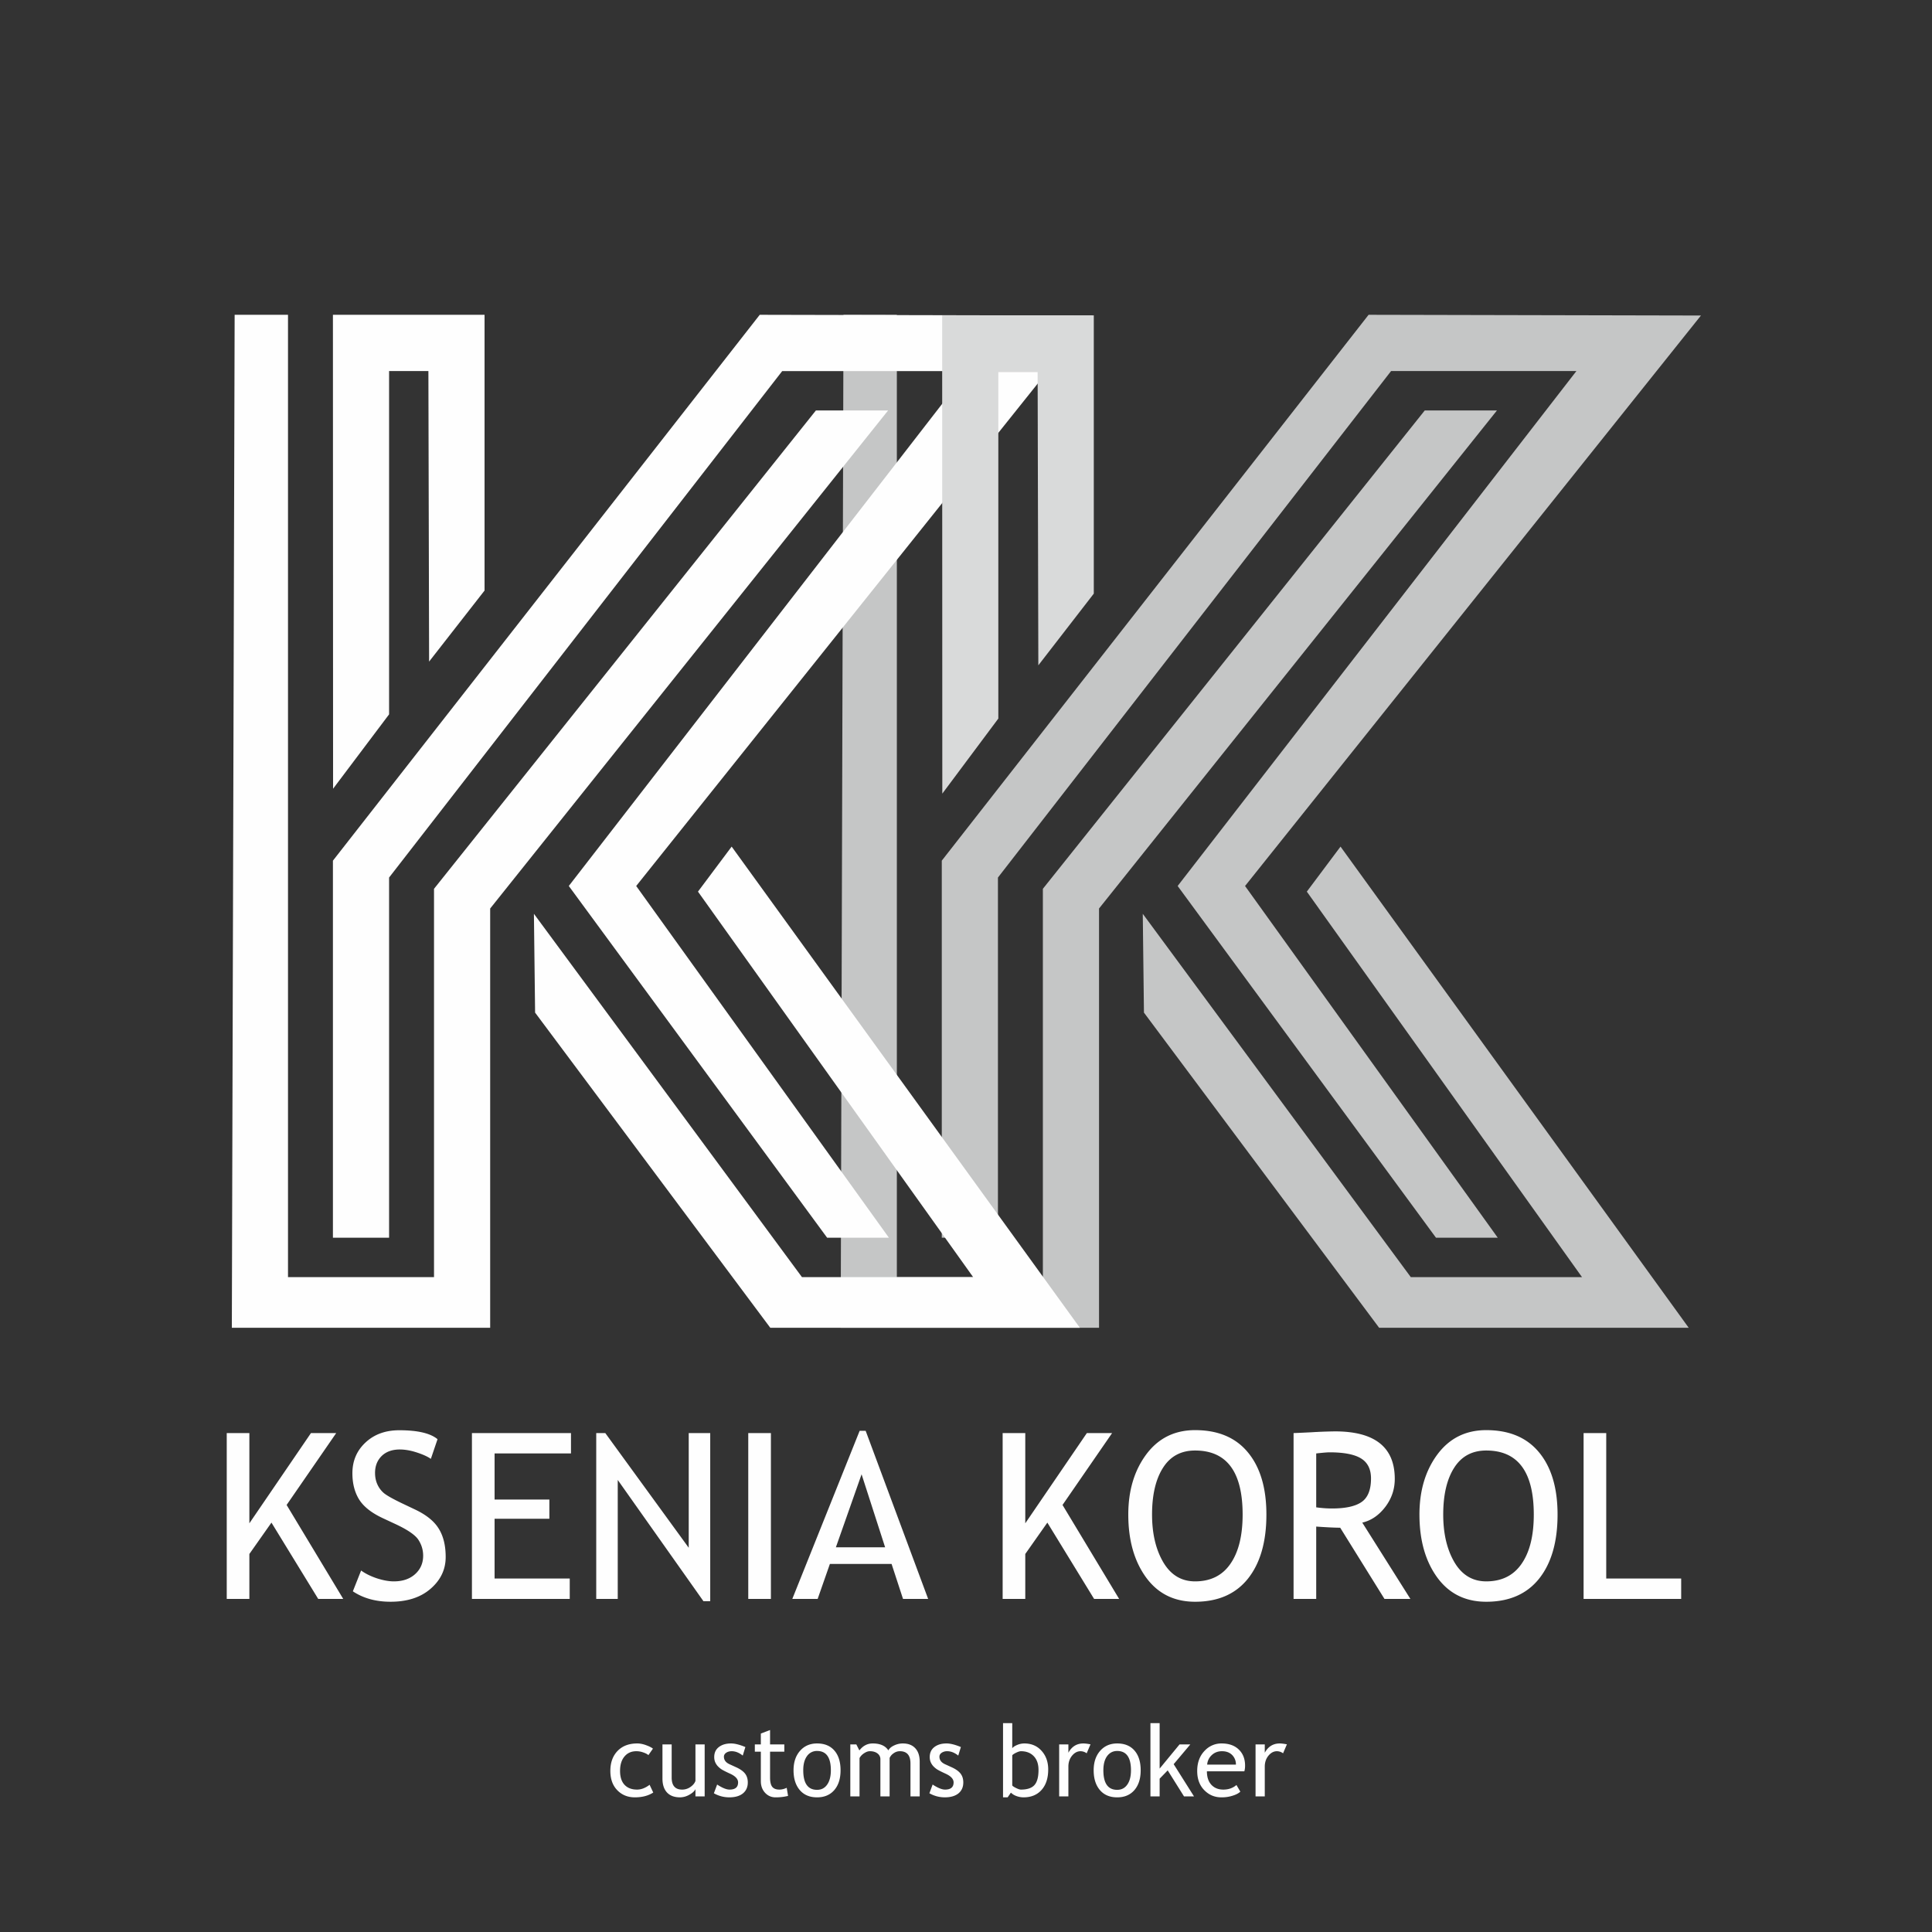 <svg width="175" height="175" fill="none" xmlns="http://www.w3.org/2000/svg"><rect width="100%" height="100%" fill="#333333" stroke="none"/><path d="M28.823 144.829l-4.235-6.911-2 2.841v4.07h-2.05v-15.022h2.05v8.173l5.579-8.173h2.287l-4.492 6.512 5.127 8.51h-2.266zm3.138-.687l.748-1.886c.383.28.858.516 1.426.707.574.185 1.087.277 1.538.277.8 0 1.442-.219 1.928-.656.485-.438.728-.995.728-1.672 0-.505-.137-.974-.41-1.404-.267-.438-.944-.913-2.03-1.426l-1.21-.564c-1.026-.478-1.744-1.045-2.154-1.702-.403-.656-.605-1.446-.605-2.368 0-1.121.396-2.051 1.19-2.789.792-.739 1.81-1.108 3.055-1.108 1.661 0 2.816.27 3.466.81l-.605 1.784c-.274-.198-.69-.389-1.251-.574-.56-.184-1.08-.277-1.559-.277-.697 0-1.247.199-1.65.595-.397.396-.595.906-.595 1.528 0 .383.071.731.215 1.046.144.314.342.577.595.789.26.212.786.51 1.579.892l1.23.585c1.026.485 1.743 1.066 2.154 1.743.417.67.625 1.524.625 2.563 0 1.128-.455 2.085-1.364 2.872-.902.786-2.112 1.179-3.63 1.179-1.333 0-2.47-.315-3.414-.944zm12.838-12.489v4.174h4.963v1.743h-4.963v5.414h6.808v1.845h-8.859v-15.022h8.972v1.846H44.8zm18.918 13.382l-7.762-10.982v10.776h-1.948v-15.022h.82l7.557 10.388v-10.388h1.948v15.228h-.615zm4.06-.206v-15.022h2.052v15.022h-2.051zm14.018 0l-1.036-3.168h-5.588l-1.108 3.168h-2.296l6.1-15.227h.544l5.66 15.227h-2.276zm-3.753-11.289l-2.328 6.614h4.46l-2.132-6.614zm21.061 11.289l-4.234-6.911-2 2.841v4.07h-2.05v-15.022h2.05v8.173l5.578-8.173h2.287l-4.491 6.512 5.127 8.51h-2.267zm3.097-7.639c0-2.174.544-3.992 1.631-5.455 1.093-1.463 2.566-2.194 4.419-2.194 2.085 0 3.681.673 4.789 2.02 1.114 1.347 1.671 3.223 1.671 5.629 0 2.468-.557 4.403-1.671 5.804-1.115 1.395-2.711 2.092-4.789 2.092-1.894 0-3.377-.738-4.45-2.215-1.067-1.477-1.6-3.37-1.6-5.681zm2.153 0c0 1.723.339 3.162 1.016 4.317.683 1.155 1.644 1.733 2.881 1.733 1.401 0 2.468-.53 3.199-1.589.738-1.06 1.108-2.547 1.108-4.461 0-3.869-1.436-5.803-4.307-5.803-1.272 0-2.239.519-2.902 1.558-.663 1.039-.995 2.454-.995 4.245zm21.052 7.639l-4.01-6.449c-.458 0-1.182-.034-2.173-.103v6.552h-2.051v-15.022c.075 0 .605-.023 1.589-.071a43.706 43.706 0 012.164-.082c3.609 0 5.414 1.435 5.414 4.306 0 .944-.291 1.795-.872 2.554-.581.751-1.271 1.22-2.071 1.404l4.358 6.911h-2.348zm-6.183-13.176v4.881c.492.068.97.103 1.435.103 1.231 0 2.126-.199 2.687-.595.56-.397.841-1.104.841-2.123 0-.841-.301-1.446-.903-1.815-.601-.369-1.552-.553-2.85-.553-.205 0-.609.034-1.21.102zm9.351 5.537c0-2.174.544-3.992 1.631-5.455 1.093-1.463 2.566-2.194 4.419-2.194 2.085 0 3.681.673 4.789 2.02 1.114 1.347 1.671 3.223 1.671 5.629 0 2.468-.557 4.403-1.671 5.804-1.115 1.395-2.711 2.092-4.789 2.092-1.894 0-3.377-.738-4.45-2.215-1.067-1.477-1.6-3.37-1.6-5.681zm2.154 0c0 1.723.338 3.162 1.015 4.317.683 1.155 1.644 1.733 2.881 1.733 1.401 0 2.468-.53 3.199-1.589.739-1.06 1.108-2.547 1.108-4.461 0-3.869-1.436-5.803-4.307-5.803-1.271 0-2.239.519-2.902 1.558-.663 1.039-.994 2.454-.994 4.245zm12.714 7.639v-15.022h2.051v13.177h6.788v1.845h-8.839zm-84.297 13.562l-.413.589c-.085-.085-.236-.165-.453-.241a1.859 1.859 0 00-.633-.115c-.454 0-.814.16-1.08.479-.267.317-.4.752-.4 1.305 0 .551.136.972.408 1.262.273.287.65.43 1.134.43.375 0 .753-.145 1.134-.435l.33.703c-.449.29-1.004.435-1.666.435-.642 0-1.172-.215-1.591-.646-.419-.43-.628-1.013-.628-1.749 0-.75.216-1.352.65-1.806.437-.454 1.033-.681 1.789-.681.243 0 .506.051.79.154.285.103.494.208.629.316zm1.696-.382v3.002c0 .726.315 1.089.945 1.089a1.3 1.3 0 00.756-.237c.229-.158.38-.341.453-.549v-3.305h.835v4.707h-.835v-.651c-.094.185-.283.355-.567.51a1.73 1.73 0 01-.826.228c-.516 0-.912-.147-1.187-.443-.272-.296-.409-.717-.409-1.262v-3.089h.835zm3.823 4.425l.295-.791c.466.305.84.457 1.125.457.516 0 .773-.216.773-.65 0-.311-.249-.577-.747-.8-.383-.176-.643-.309-.777-.4a1.867 1.867 0 01-.348-.307 1.364 1.364 0 01-.22-.369 1.253 1.253 0 01-.07-.422c0-.387.14-.689.422-.906.281-.216.65-.325 1.103-.325.343 0 .775.109 1.297.325l-.238.774c-.33-.264-.663-.396-.997-.396-.2 0-.368.047-.506.141-.134.094-.202.212-.202.356 0 .302.172.53.514.685l.598.273c.366.167.633.357.8.571.167.214.25.482.25.804 0 .422-.148.753-.444.994-.295.237-.706.355-1.23.355-.495 0-.96-.123-1.398-.369zm4.254-3.766h-.544v-.659h.544v-.984l.835-.321v1.305h1.292v.659h-1.292v2.338c0 .396.066.677.198.844.135.167.35.25.646.25.214 0 .435-.054.664-.162l.123.734a4.611 4.611 0 01-1.138.131c-.373 0-.687-.137-.945-.413-.255-.278-.383-.628-.383-1.05v-2.672zm2.962 1.683c0-.726.195-1.312.585-1.757.392-.449.908-.673 1.547-.673.674 0 1.197.215 1.569.646.372.428.558 1.023.558 1.784 0 .759-.19 1.358-.572 1.798-.38.436-.899.654-1.555.654-.671 0-1.194-.221-1.57-.663-.374-.442-.562-1.039-.562-1.789zm.88 0c0 1.181.417 1.771 1.252 1.771.39 0 .694-.158.914-.474.222-.317.334-.749.334-1.297 0-1.166-.416-1.749-1.248-1.749a1.08 1.08 0 00-.914.466c-.226.311-.339.738-.339 1.283zm9.711 2.365v-2.98c0-.741-.32-1.112-.962-1.112a.954.954 0 00-.567.189.973.973 0 00-.36.422v3.481h-.835v-3.345a.644.644 0 00-.264-.545c-.173-.134-.403-.202-.69-.202-.167 0-.346.065-.536.194a1.183 1.183 0 00-.4.426v3.472h-.835v-4.707h.545l.277.545c.322-.422.725-.633 1.208-.633.674 0 1.146.21 1.415.629.094-.179.268-.329.523-.449s.517-.18.787-.18c.486 0 .863.145 1.13.435.266.287.4.692.4 1.213v3.147h-.836zm1.714-.282l.294-.791c.466.305.841.457 1.126.457.515 0 .773-.216.773-.65 0-.311-.25-.577-.747-.8-.384-.176-.643-.309-.778-.4a1.863 1.863 0 01-.347-.307 1.362 1.362 0 01-.22-.369 1.255 1.255 0 01-.07-.422c0-.387.14-.689.422-.906.28-.216.649-.325 1.103-.325.343 0 .775.109 1.296.325l-.237.774c-.331-.264-.664-.396-.998-.396a.875.875 0 00-.505.141c-.135.094-.202.212-.202.356 0 .302.171.53.514.685l.597.273c.367.167.633.357.8.571.167.214.25.482.25.804 0 .422-.147.753-.443.994-.296.237-.706.355-1.23.355-.496 0-.961-.123-1.398-.369zm7.383-.057l-.295.426h-.417v-6.723h.835v2.276c.079-.108.227-.208.444-.299a1.7 1.7 0 01.646-.136c.644 0 1.166.223 1.564.668.402.445.602 1.008.602 1.688 0 .785-.2 1.403-.602 1.854-.401.448-.945.672-1.63.672a1.85 1.85 0 01-.66-.123 1.356 1.356 0 01-.487-.303zm.123-3.384v2.716c0 .047.104.125.312.233.208.106.366.158.475.158.568 0 .975-.136 1.221-.408.246-.273.37-.73.37-1.371 0-.534-.144-.95-.431-1.248-.287-.299-.674-.449-1.16-.449-.103 0-.247.044-.431.132-.182.088-.3.167-.356.237zm6.741-.18a.957.957 0 00-.55-.189c-.295 0-.554.137-.777.409-.22.272-.33.601-.33.984v2.699h-.835v-4.707h.835v.752c.305-.56.758-.84 1.358-.84.15 0 .365.027.646.079l-.347.813zm.633 1.538c0-.726.195-1.312.584-1.757.393-.449.909-.673 1.547-.673.674 0 1.197.215 1.569.646.372.428.558 1.023.558 1.784 0 .759-.19 1.358-.571 1.798-.381.436-.899.654-1.556.654-.671 0-1.194-.221-1.569-.663-.375-.442-.562-1.039-.562-1.789zm.879 0c0 1.181.417 1.771 1.252 1.771.39 0 .695-.158.914-.474.223-.317.334-.749.334-1.297 0-1.166-.416-1.749-1.248-1.749-.381 0-.685.156-.914.466-.225.311-.338.738-.338 1.283zm7.304 2.365l-1.477-2.356-.73.752v1.604h-.834v-6.636h.834v4.118l1.802-2.189h.976l-1.507 1.789 1.841 2.918h-.905zm5.466-2.272h-3.392c0 .55.151.974.452 1.27.267.257.61.386 1.029.386.477 0 .876-.139 1.195-.417l.352.602c-.129.129-.327.24-.594.334a3.21 3.21 0 01-1.116.184c-.592 0-1.094-.2-1.507-.602-.46-.442-.69-1.037-.69-1.784 0-.776.236-1.399.707-1.867a2.057 2.057 0 011.499-.629c.671 0 1.197.189 1.578.567.369.363.553.845.553 1.446 0 .184-.022.354-.066.51zm-2.026-1.82c-.372 0-.684.12-.936.361-.24.228-.376.512-.408.852h2.606a1.19 1.19 0 00-.317-.844c-.231-.246-.546-.369-.945-.369zm5.533.189a.956.956 0 00-.549-.189c-.296 0-.555.137-.778.409-.22.272-.33.601-.33.984v2.699h-.835v-4.707h.835v.752c.305-.56.758-.84 1.358-.84.15 0 .365.027.646.079l-.347.813z" fill="#FEFEFE"/><path fill-rule="evenodd" clip-rule="evenodd" d="M76.15 120.268l.254-91.754h4.833v87.166h13.226V80.508l34.591-43.329h6.539L99.55 82.292v37.976h-23.4z" fill="#C5C6C6"/><path fill-rule="evenodd" clip-rule="evenodd" d="M90.393 79.488v32.624h-5.087V77.959l38.661-49.445 30.104.066-41.295 51.673 22.891 31.859h-5.596l-23.4-31.86 36.118-46.641h-16.787L90.393 79.488z" fill="#C5C6C6"/><path fill-rule="evenodd" clip-rule="evenodd" d="M152.962 120.268l-31.538-43.583-3.052 4.078 24.925 34.917h-15.509l-24.276-32.908.107 8.95 21.302 28.546h28.041z" fill="#C5C6C6"/><path fill-rule="evenodd" clip-rule="evenodd" d="M21 120.268l.254-91.754h4.833v87.166h13.226V80.508l34.591-43.329h6.54L44.4 82.292v37.976H21z" fill="#FEFEFE"/><path fill-rule="evenodd" clip-rule="evenodd" d="M35.243 33.61v31.096l-5.073 6.737-.014-42.93h13.735v24.978l-5.023 6.435-.064-26.315h-3.56zm0 45.878v32.624h-5.087V77.959l38.661-49.445 30.104.066-41.295 51.673 22.891 31.859h-5.596l-23.4-31.86 36.119-46.64H70.852L35.243 79.488z" fill="#FEFEFE"/><path fill-rule="evenodd" clip-rule="evenodd" d="M97.813 120.268l-31.54-43.583-3.051 4.078 24.925 34.917H72.64L48.362 82.772l.107 8.95 21.302 28.546h28.041z" fill="#FEFEFE"/><path fill-rule="evenodd" clip-rule="evenodd" d="M90.428 33.709v31.378l-5.074 6.799-.013-43.32h13.735V53.77l-5.024 6.494-.064-26.555h-3.56z" fill="#D9DADA"/></svg>